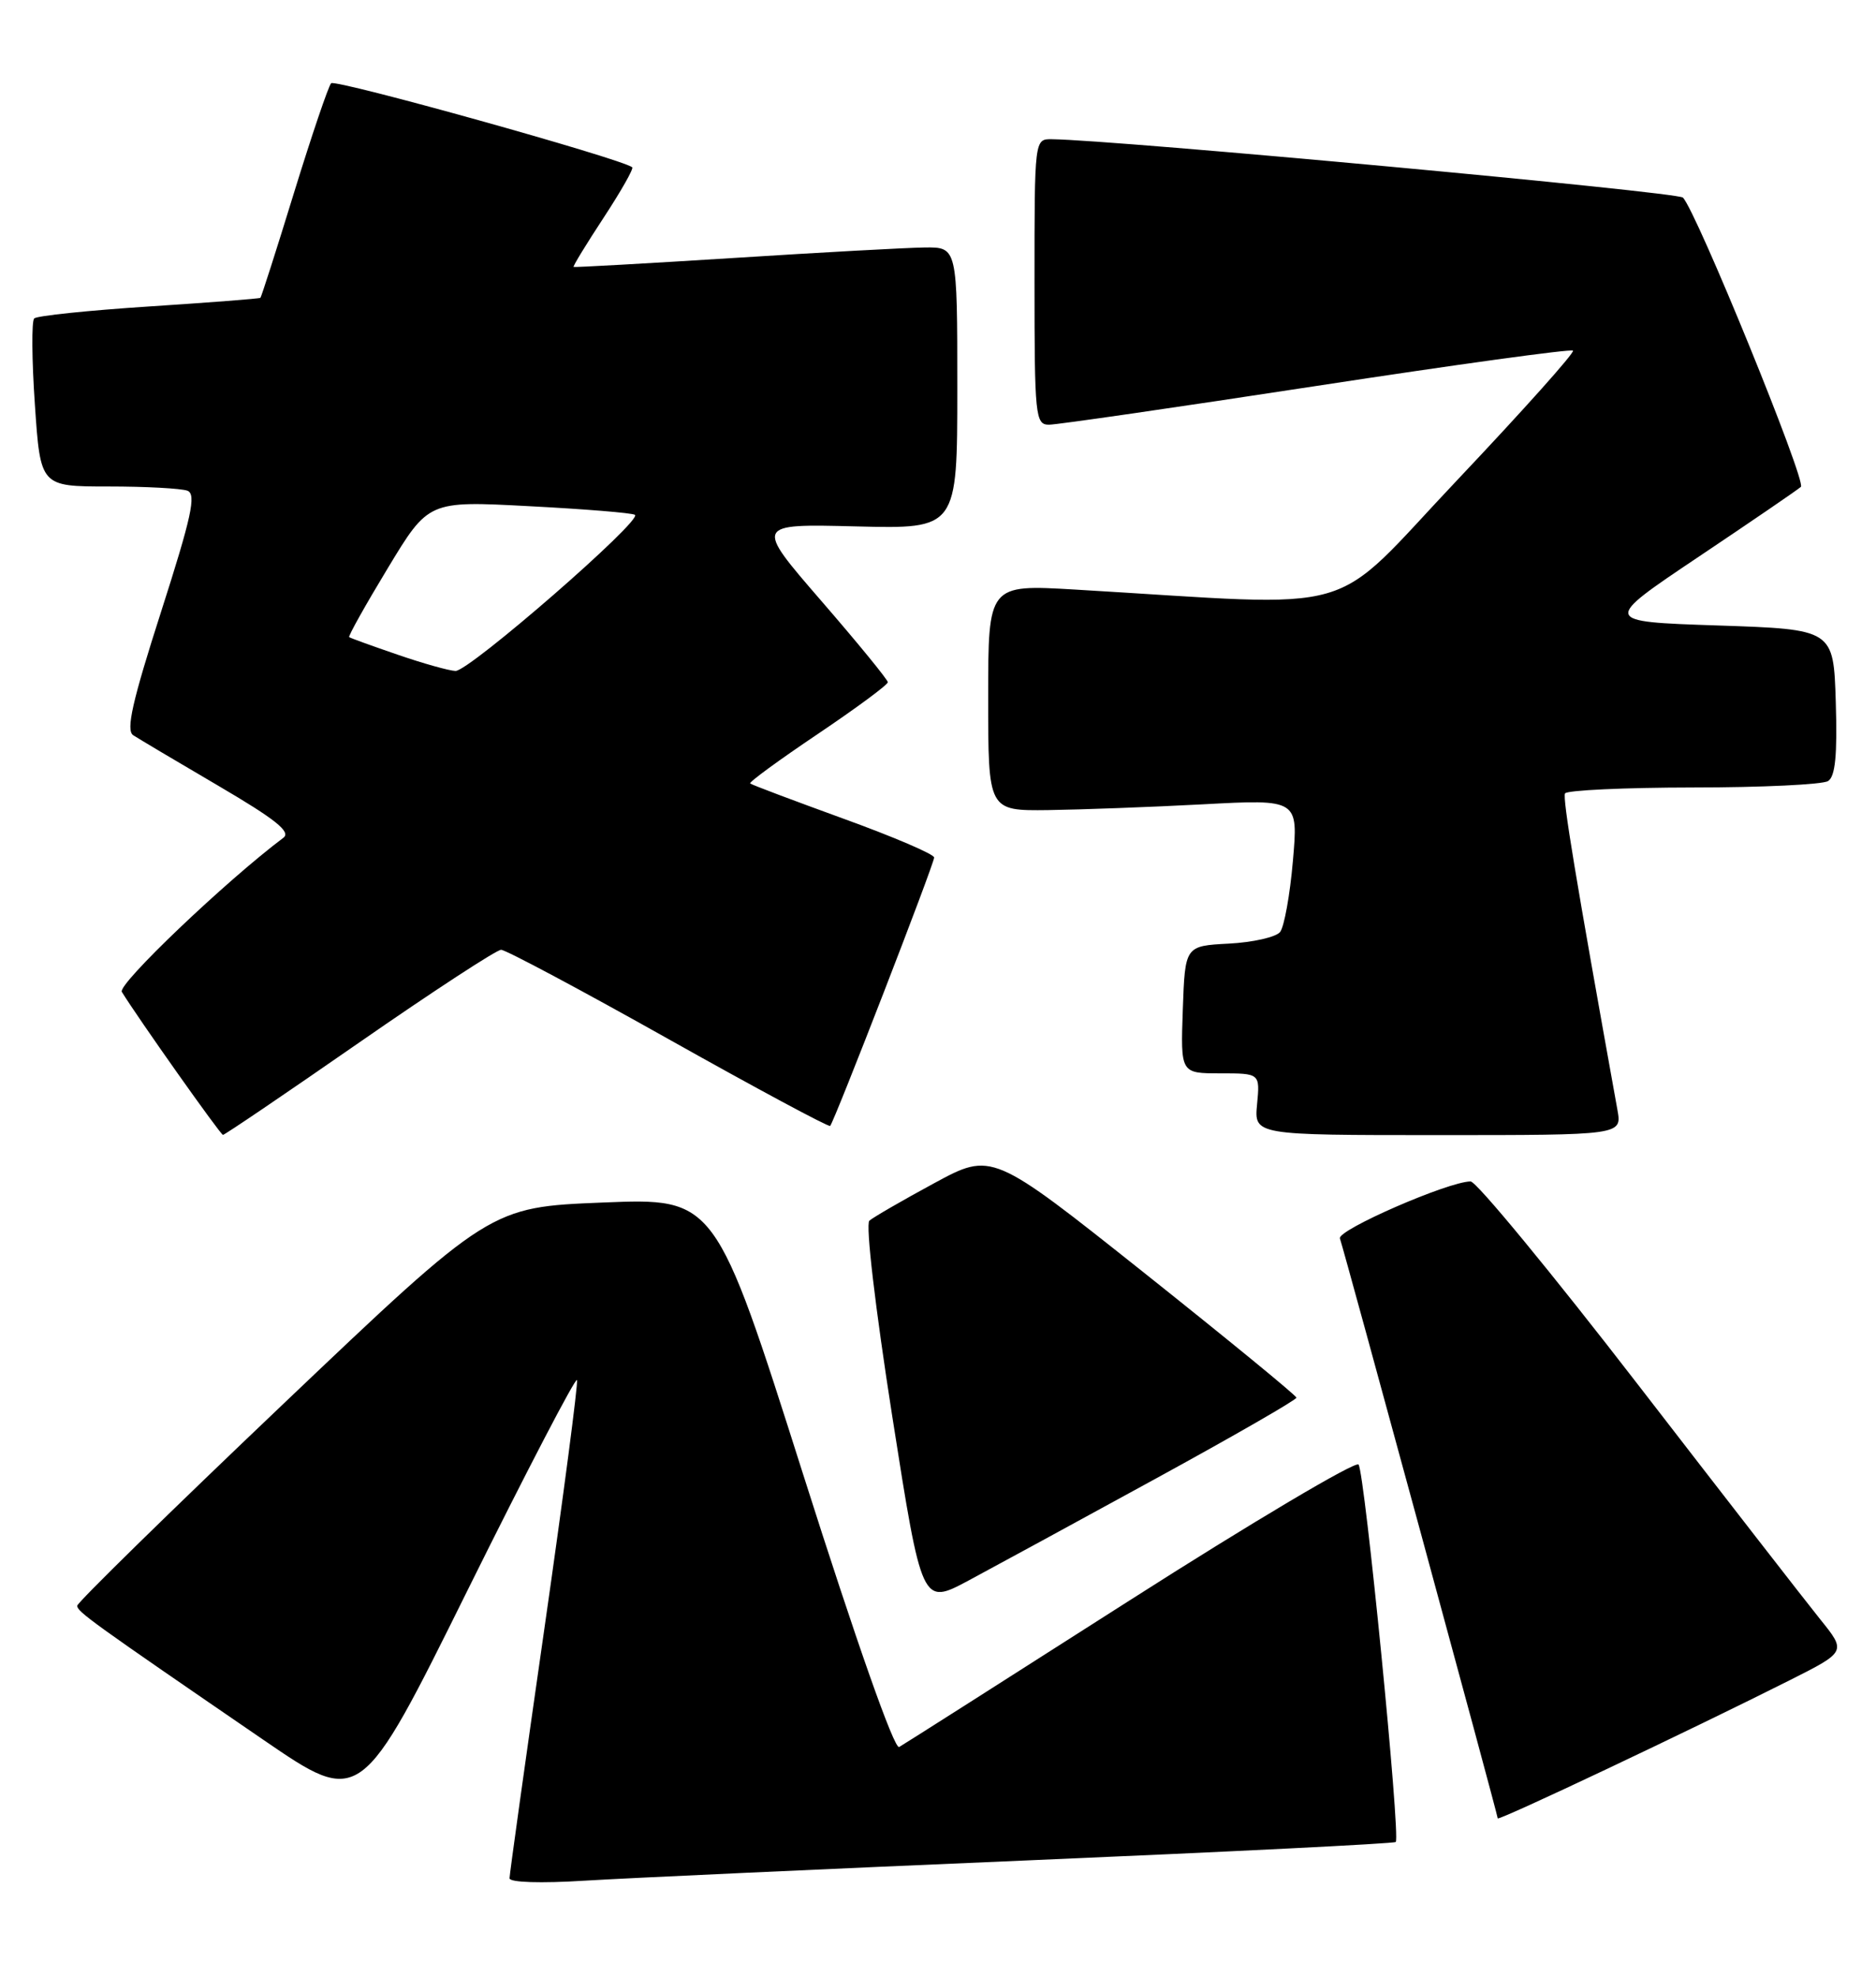 <?xml version="1.0" encoding="UTF-8" standalone="no"?>
<!DOCTYPE svg PUBLIC "-//W3C//DTD SVG 1.1//EN" "http://www.w3.org/Graphics/SVG/1.1/DTD/svg11.dtd" >
<svg xmlns="http://www.w3.org/2000/svg" xmlns:xlink="http://www.w3.org/1999/xlink" version="1.1" viewBox="0 0 243 256">
 <g >
 <path fill="currentColor"
d=" M 132.96 240.93 C 159.06 239.82 180.59 238.75 180.79 238.54 C 181.44 237.89 176.76 190.55 175.97 189.66 C 175.56 189.20 162.23 197.10 146.36 207.23 C 130.49 217.36 117.04 225.92 116.47 226.24 C 115.85 226.61 110.94 212.67 104.05 190.99 C 92.66 155.14 92.66 155.14 78.08 155.73 C 63.50 156.32 63.50 156.32 36.75 181.76 C 22.04 195.75 10.00 207.54 10.00 207.95 C 10.00 208.72 11.93 210.11 34.10 225.30 C 46.70 233.93 46.70 233.93 60.58 205.91 C 68.22 190.50 74.59 178.27 74.74 178.72 C 74.89 179.18 72.99 193.68 70.51 210.94 C 68.03 228.20 66.00 242.74 66.00 243.24 C 66.00 243.78 70.05 243.91 75.75 243.55 C 81.11 243.22 106.86 242.04 132.96 240.93 Z  M 231.83 217.59 C 239.16 213.90 239.16 213.90 235.77 209.70 C 233.91 207.39 223.27 193.69 212.12 179.25 C 200.97 164.81 191.24 153.00 190.49 153.00 C 187.63 153.00 173.18 159.30 173.56 160.38 C 174.11 161.95 194.00 235.01 194.00 235.48 C 194.00 235.88 219.00 224.05 231.83 217.59 Z  M 149.73 191.47 C 159.75 185.99 167.94 181.28 167.93 181.00 C 167.91 180.72 159.03 173.45 148.20 164.83 C 128.50 149.17 128.50 149.17 121.00 153.23 C 116.88 155.46 113.10 157.65 112.61 158.08 C 112.10 158.54 113.37 169.33 115.57 183.39 C 119.42 207.91 119.42 207.91 125.46 204.68 C 128.78 202.90 139.70 196.96 149.73 191.47 Z  M 46.54 135.00 C 56.05 128.40 64.32 123.00 64.91 123.00 C 65.50 123.00 75.26 128.20 86.60 134.57 C 97.93 140.93 107.35 145.99 107.53 145.81 C 108.06 145.27 121.00 111.89 121.00 111.05 C 121.00 110.62 115.71 108.36 109.25 106.02 C 102.79 103.67 97.35 101.63 97.17 101.46 C 96.98 101.30 100.92 98.42 105.92 95.06 C 110.91 91.70 115.00 88.68 115.00 88.35 C 115.00 88.03 111.12 83.28 106.37 77.80 C 97.75 67.84 97.75 67.84 110.88 68.17 C 124.00 68.50 124.00 68.50 124.00 50.25 C 124.00 32.00 124.00 32.00 119.75 32.05 C 117.41 32.08 106.28 32.69 95.00 33.41 C 83.72 34.12 74.41 34.64 74.30 34.57 C 74.18 34.49 75.94 31.62 78.19 28.19 C 80.44 24.76 82.11 21.82 81.89 21.66 C 80.40 20.52 43.41 10.21 42.89 10.78 C 42.53 11.18 40.37 17.55 38.09 24.94 C 35.82 32.33 33.85 38.47 33.73 38.57 C 33.60 38.68 27.10 39.18 19.28 39.69 C 11.46 40.20 4.77 40.89 4.43 41.24 C 4.08 41.59 4.12 46.62 4.52 52.43 C 5.24 63.00 5.24 63.00 14.04 63.00 C 18.88 63.00 23.48 63.25 24.28 63.55 C 25.45 64.00 24.81 66.93 20.86 79.24 C 17.14 90.82 16.29 94.57 17.25 95.21 C 17.94 95.66 22.90 98.61 28.28 101.76 C 35.67 106.09 37.73 107.73 36.71 108.49 C 29.24 114.10 15.19 127.49 15.78 128.45 C 17.85 131.82 28.55 146.95 28.88 146.97 C 29.08 146.99 37.03 141.60 46.54 135.00 Z  M 209.51 143.75 C 204.07 113.56 202.38 103.37 202.72 102.75 C 202.94 102.34 210.40 101.99 219.31 101.98 C 228.21 101.98 236.08 101.60 236.79 101.15 C 237.73 100.56 238.00 97.78 237.79 90.92 C 237.50 81.50 237.50 81.50 222.50 81.00 C 207.50 80.50 207.50 80.50 220.00 72.12 C 226.88 67.51 232.85 63.43 233.27 63.05 C 234.02 62.38 219.74 27.36 217.99 25.59 C 217.26 24.86 144.45 18.12 136.25 18.03 C 134.00 18.00 134.00 18.00 134.00 36.50 C 134.00 53.93 134.11 55.00 135.88 55.00 C 136.91 55.00 152.50 52.74 170.52 49.98 C 188.55 47.22 203.50 45.16 203.75 45.41 C 203.99 45.66 197.29 53.15 188.85 62.07 C 171.71 80.17 177.22 78.58 139.25 76.35 C 128.00 75.69 128.00 75.69 128.00 90.35 C 128.00 105.00 128.00 105.00 135.75 104.91 C 140.01 104.85 149.05 104.52 155.83 104.16 C 168.17 103.50 168.17 103.50 167.47 111.50 C 167.09 115.90 166.34 120.04 165.81 120.70 C 165.27 121.36 162.28 122.04 159.17 122.20 C 153.50 122.50 153.50 122.50 153.21 130.75 C 152.92 139.00 152.92 139.00 158.06 139.00 C 163.21 139.00 163.21 139.00 162.83 143.00 C 162.45 147.00 162.45 147.00 186.27 147.00 C 210.09 147.00 210.09 147.00 209.51 143.75 Z  M 51.50 84.78 C 48.20 83.65 45.38 82.63 45.23 82.51 C 45.08 82.39 47.33 78.37 50.23 73.58 C 55.50 64.86 55.50 64.86 68.50 65.55 C 75.65 65.92 81.83 66.42 82.24 66.67 C 83.33 67.31 60.77 86.94 59.00 86.89 C 58.17 86.86 54.80 85.92 51.50 84.78 Z "/>
</g>
</svg>